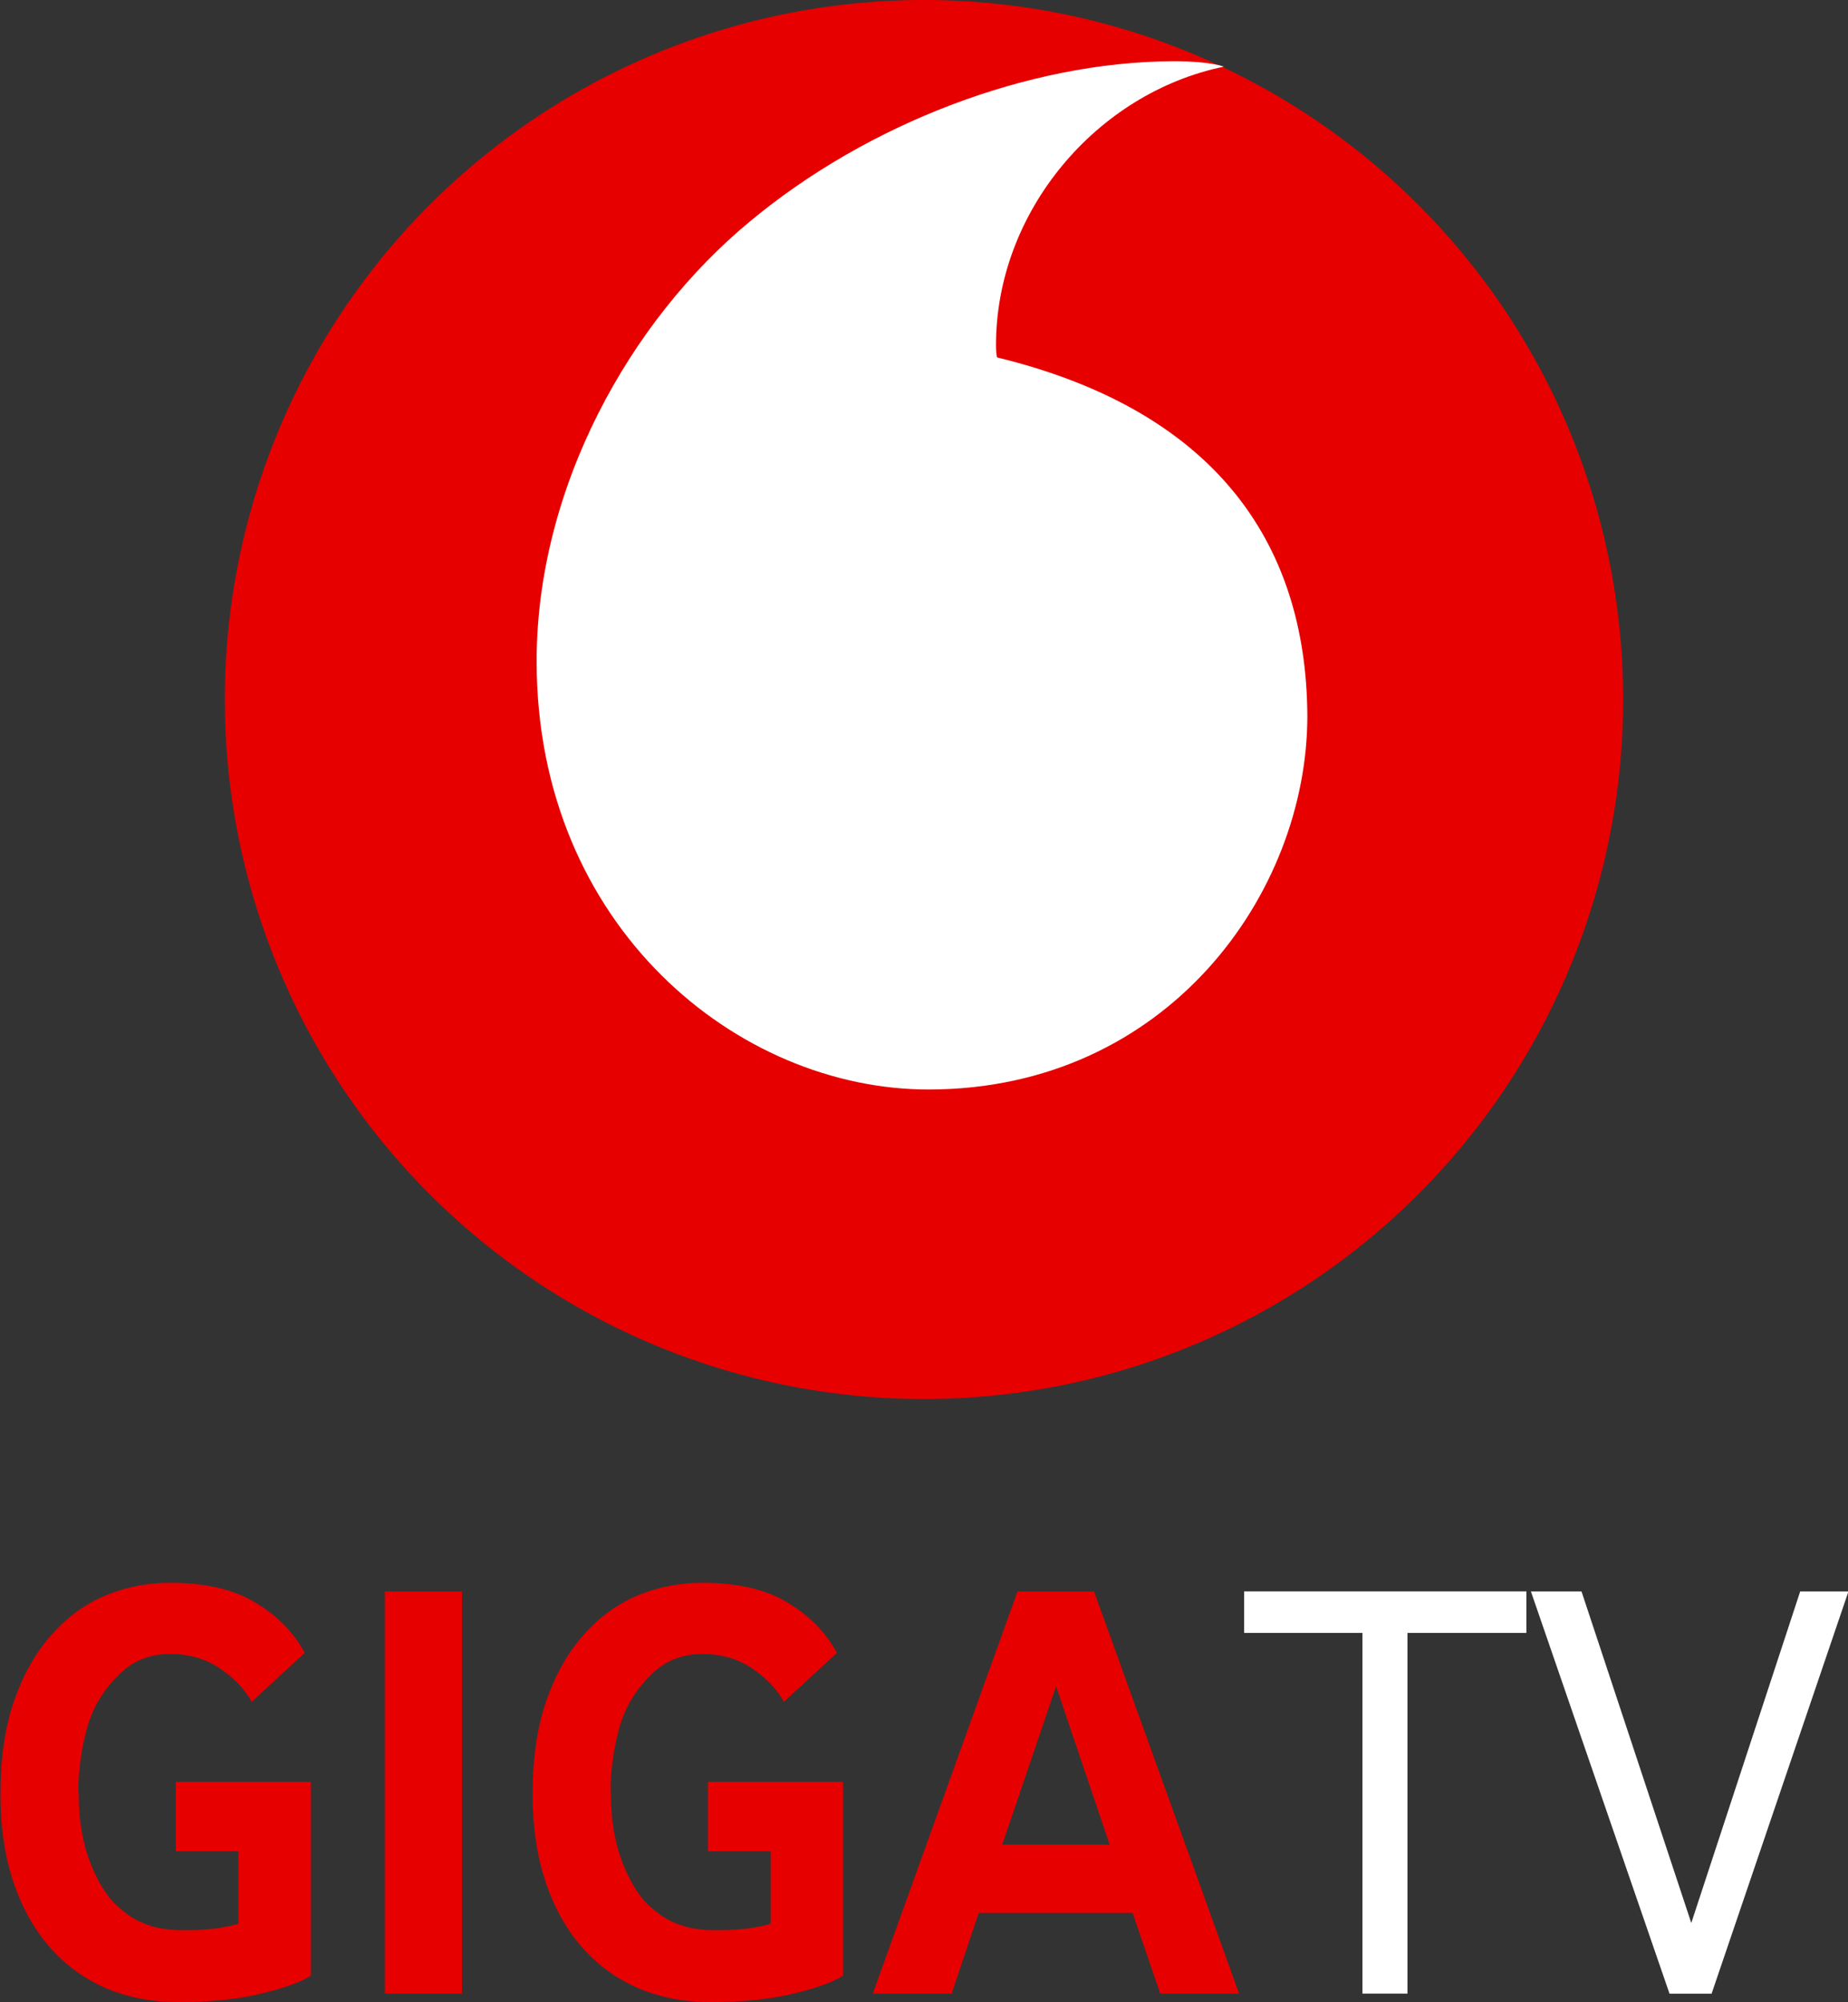 <svg width="800" height="866.38" version="1.1" viewBox="0 0 800 866.38" xml:space="preserve" xmlns="http://www.w3.org/2000/svg">
<rect x="0" y="0" width="800" height="866.38" fill="#333333" stroke="none"/>
<g transform="matrix(2.136 0 0 2.136 66.984 -30.333)"><path d="m297.6 155.9a141.7 141.7 0 0 1-141.7 141.7 141.7 141.7 0 0 1-141.7-141.7 141.7 141.7 0 0 1 141.7-141.7 141.7 141.7 0 0 1 141.7 141.7z" fill="#e60000"/><path class="st1" d="m157 234.9c-38.9 0.1-79.5-33.1-79.6-86.5-0.1-35.3 18.9-69.3 43.3-89.4 23.7-19.7 56.3-32.3 85.8-32.4 3.8 0 7.8 0.3 10.2 1.1-25.8 5.3-46.3 29.4-46.2 56.6 0 0.9 0.1 1.9 0.2 2.3 43.2 10.5 62.7 36.6 62.9 72.6 0 36.1-28.5 75.6-76.6 75.7z" fill="#fff"/></g>
<g transform="matrix(6.523 0 0 6.523 3282.3 -467.21)" fill="#e60000"><path d="m-503.16 190.62q0-3.594 0.918-6.211t2.481-4.356q1.562-1.758 3.574-2.598 2.031-0.84 4.277-0.84 3.516 0 5.664 1.309 2.168 1.289 3.281 3.34l-3.516 3.242q-0.762-1.328-2.168-2.246-1.387-0.918-3.223-0.918-0.059 0-0.098 0-2.07 0-3.516 1.562-1.523 1.562-2.031 3.75-0.273 1.113-0.371 2.09-0.098 0.742-0.098 1.406 0 0.234 0.019 0.469 0 3.047 1.094 5.312 0.605 1.289 1.367 2.031 0.781 0.742 1.602 1.133 0.82 0.371 1.562 0.469 0.742 0.098 1.27 0.098 1.602 0 2.578-0.176t1.133-0.273v-4.785h-4.16v-4.609h8.965v12.852q-0.996 0.645-3.281 1.191-2.285 0.566-5.527 0.566-2.598 0-4.785-0.918-2.168-0.938-3.731-2.715t-2.422-4.336q-0.859-2.559-0.859-5.84z"/><path d="m-477.65 203.87v-26.68h5.117v26.68z"/><path d="m-467.84 190.62q0-3.594 0.918-6.211t2.481-4.356q1.562-1.758 3.574-2.598 2.031-0.84 4.277-0.84 3.516 0 5.664 1.309 2.168 1.289 3.281 3.34l-3.516 3.242q-0.762-1.328-2.168-2.246-1.387-0.918-3.223-0.918-0.059 0-0.098 0-2.07 0-3.516 1.562-1.523 1.562-2.031 3.75-0.273 1.113-0.371 2.09-0.098 0.742-0.098 1.406 0 0.234 0.019 0.469 0 3.047 1.094 5.312 0.605 1.289 1.367 2.031 0.781 0.742 1.602 1.133 0.82 0.371 1.562 0.469 0.742 0.098 1.27 0.098 1.602 0 2.578-0.176t1.133-0.273v-4.785h-4.16v-4.609h8.965v12.852q-0.996 0.645-3.281 1.191-2.285 0.566-5.527 0.566-2.598 0-4.785-0.918-2.168-0.938-3.731-2.715t-2.422-4.336q-0.859-2.559-0.859-5.84z"/><path d="m-445.27 203.87 9.609-26.68h5.078l9.629 26.68h-5.234l-1.836-5.352h-10.215l-1.797 5.352zm8.594-9.883h7.129l-3.555-10.508z"/></g><g transform="matrix(6.523 0 0 6.523 3282.3 -467.21)" fill="#fff"><path d="m-420.62 179.94v-2.754h18.73v2.754h-7.891v23.926h-2.988v-23.926z"/><path d="m-401.59 177.19h3.359l7.285 21.992 7.227-21.992h3.203l-9.082 26.68h-2.793z"/></g></svg>
